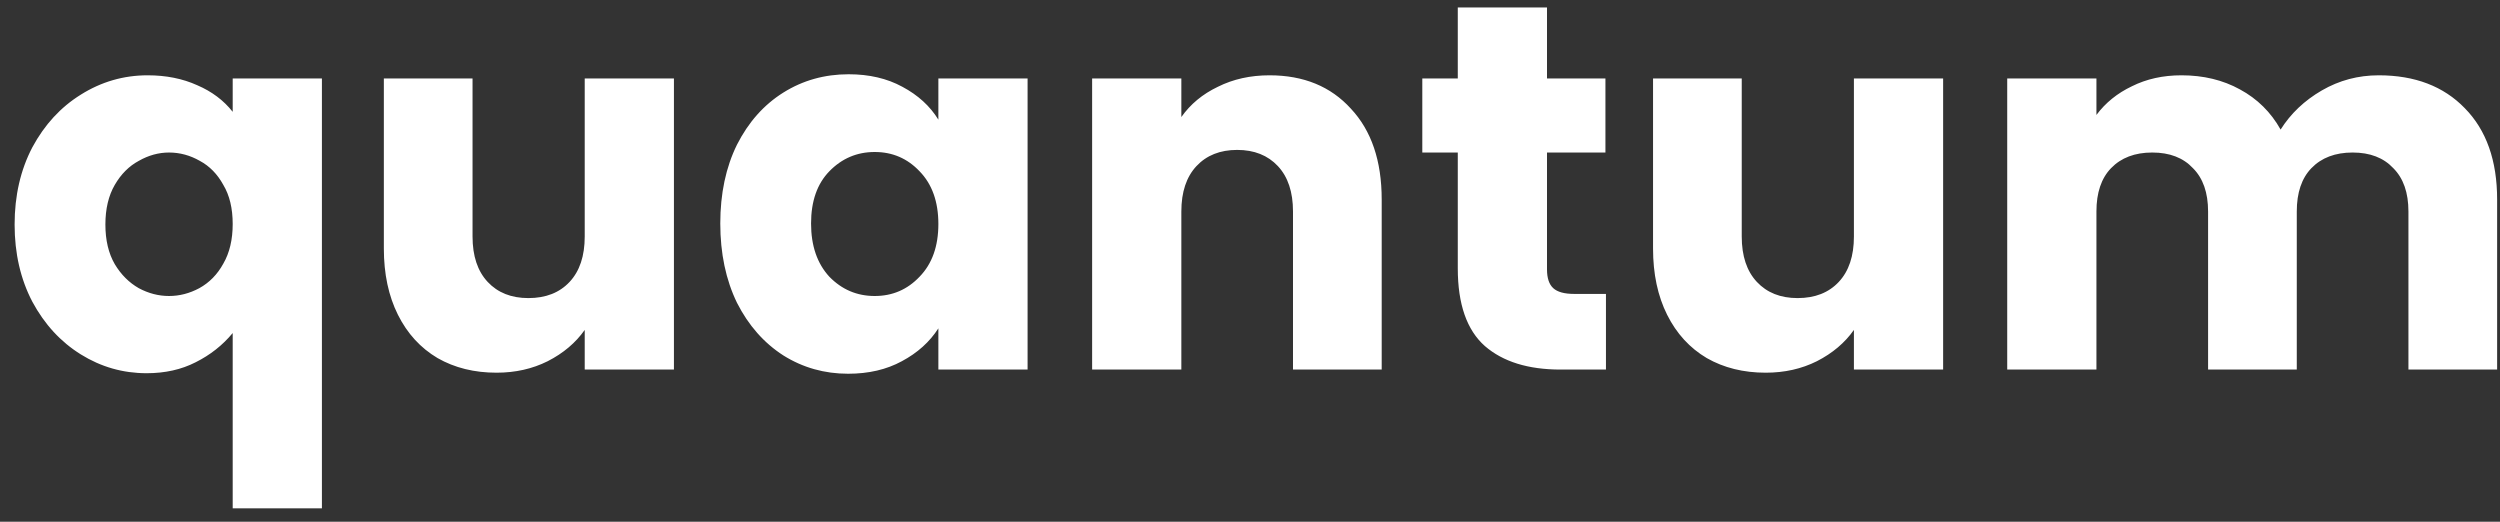 <svg width="115" height="24" viewBox="0 0 115 24" fill="none" xmlns="http://www.w3.org/2000/svg">
<rect x="0" y="0" width="115" height="24" fill="#333333" stroke="none"/>
<path d="M0.672 10.328C0.672 9 0.944 7.816 1.488 6.776C2.048 5.736 2.792 4.928 3.72 4.352C4.664 3.76 5.688 3.464 6.792 3.464C7.64 3.464 8.4 3.616 9.072 3.92C9.744 4.208 10.288 4.616 10.704 5.144V3.608H14.808V23.384H10.704V15.32C10.24 15.88 9.672 16.328 9 16.664C8.344 17 7.592 17.168 6.744 17.168C5.656 17.168 4.648 16.88 3.72 16.304C2.792 15.728 2.048 14.92 1.488 13.88C0.944 12.84 0.672 11.656 0.672 10.328ZM10.704 10.304C10.704 9.584 10.56 8.984 10.272 8.504C10 8.008 9.64 7.64 9.192 7.4C8.744 7.144 8.272 7.016 7.776 7.016C7.296 7.016 6.832 7.144 6.384 7.4C5.936 7.64 5.568 8.008 5.28 8.504C4.992 9 4.848 9.608 4.848 10.328C4.848 11.048 4.992 11.656 5.28 12.152C5.568 12.632 5.936 13 6.384 13.256C6.832 13.496 7.296 13.616 7.776 13.616C8.256 13.616 8.72 13.496 9.168 13.256C9.632 13 10 12.624 10.272 12.128C10.56 11.632 10.704 11.024 10.704 10.304ZM31.001 3.608V17H26.897V15.176C26.481 15.768 25.913 16.248 25.193 16.616C24.489 16.968 23.705 17.144 22.841 17.144C21.817 17.144 20.913 16.92 20.129 16.472C19.345 16.008 18.737 15.344 18.305 14.48C17.873 13.616 17.657 12.6 17.657 11.432V3.608H21.737V10.88C21.737 11.776 21.969 12.472 22.433 12.968C22.897 13.464 23.521 13.712 24.305 13.712C25.105 13.712 25.737 13.464 26.201 12.968C26.665 12.472 26.897 11.776 26.897 10.88V3.608H31.001ZM33.133 10.28C33.133 8.904 33.389 7.696 33.901 6.656C34.429 5.616 35.141 4.816 36.037 4.256C36.933 3.696 37.933 3.416 39.037 3.416C39.981 3.416 40.805 3.608 41.509 3.992C42.229 4.376 42.781 4.88 43.165 5.504V3.608H47.269V17H43.165V15.104C42.765 15.728 42.205 16.232 41.485 16.616C40.781 17 39.957 17.192 39.013 17.192C37.925 17.192 36.933 16.912 36.037 16.352C35.141 15.776 34.429 14.968 33.901 13.928C33.389 12.872 33.133 11.656 33.133 10.28ZM43.165 10.304C43.165 9.28 42.877 8.472 42.301 7.88C41.741 7.288 41.053 6.992 40.237 6.992C39.421 6.992 38.725 7.288 38.149 7.88C37.589 8.456 37.309 9.256 37.309 10.28C37.309 11.304 37.589 12.12 38.149 12.728C38.725 13.32 39.421 13.616 40.237 13.616C41.053 13.616 41.741 13.32 42.301 12.728C42.877 12.136 43.165 11.328 43.165 10.304ZM58.398 3.464C59.966 3.464 61.214 3.976 62.142 5C63.086 6.008 63.558 7.4 63.558 9.176V17H59.478V9.728C59.478 8.832 59.246 8.136 58.782 7.64C58.318 7.144 57.694 6.896 56.91 6.896C56.126 6.896 55.502 7.144 55.038 7.64C54.574 8.136 54.342 8.832 54.342 9.728V17H50.238V3.608H54.342V5.384C54.758 4.792 55.318 4.328 56.022 3.992C56.726 3.64 57.518 3.464 58.398 3.464ZM73.874 13.52V17H71.786C70.298 17 69.138 16.64 68.306 15.92C67.474 15.184 67.058 13.992 67.058 12.344V7.016H65.426V3.608H67.058V0.344H71.162V3.608H73.85V7.016H71.162V12.392C71.162 12.792 71.258 13.08 71.45 13.256C71.642 13.432 71.962 13.52 72.41 13.52H73.874ZM89.384 3.608V17H85.28V15.176C84.864 15.768 84.296 16.248 83.576 16.616C82.872 16.968 82.088 17.144 81.224 17.144C80.2 17.144 79.296 16.92 78.512 16.472C77.728 16.008 77.12 15.344 76.688 14.48C76.256 13.616 76.04 12.6 76.04 11.432V3.608H80.12V10.88C80.12 11.776 80.352 12.472 80.816 12.968C81.28 13.464 81.904 13.712 82.688 13.712C83.488 13.712 84.12 13.464 84.584 12.968C85.048 12.472 85.28 11.776 85.28 10.88V3.608H89.384ZM109.42 3.464C111.084 3.464 112.404 3.968 113.38 4.976C114.372 5.984 114.868 7.384 114.868 9.176V17H110.788V9.728C110.788 8.864 110.556 8.2 110.092 7.736C109.644 7.256 109.02 7.016 108.22 7.016C107.42 7.016 106.788 7.256 106.324 7.736C105.876 8.2 105.652 8.864 105.652 9.728V17H101.572V9.728C101.572 8.864 101.34 8.2 100.876 7.736C100.428 7.256 99.804 7.016 99.004 7.016C98.204 7.016 97.572 7.256 97.108 7.736C96.66 8.2 96.436 8.864 96.436 9.728V17H92.332V3.608H96.436V5.288C96.852 4.728 97.396 4.288 98.068 3.968C98.74 3.632 99.5 3.464 100.348 3.464C101.356 3.464 102.252 3.68 103.036 4.112C103.836 4.544 104.46 5.16 104.908 5.96C105.372 5.224 106.004 4.624 106.804 4.16C107.604 3.696 108.476 3.464 109.42 3.464Z" fill="white"/>
</svg>

